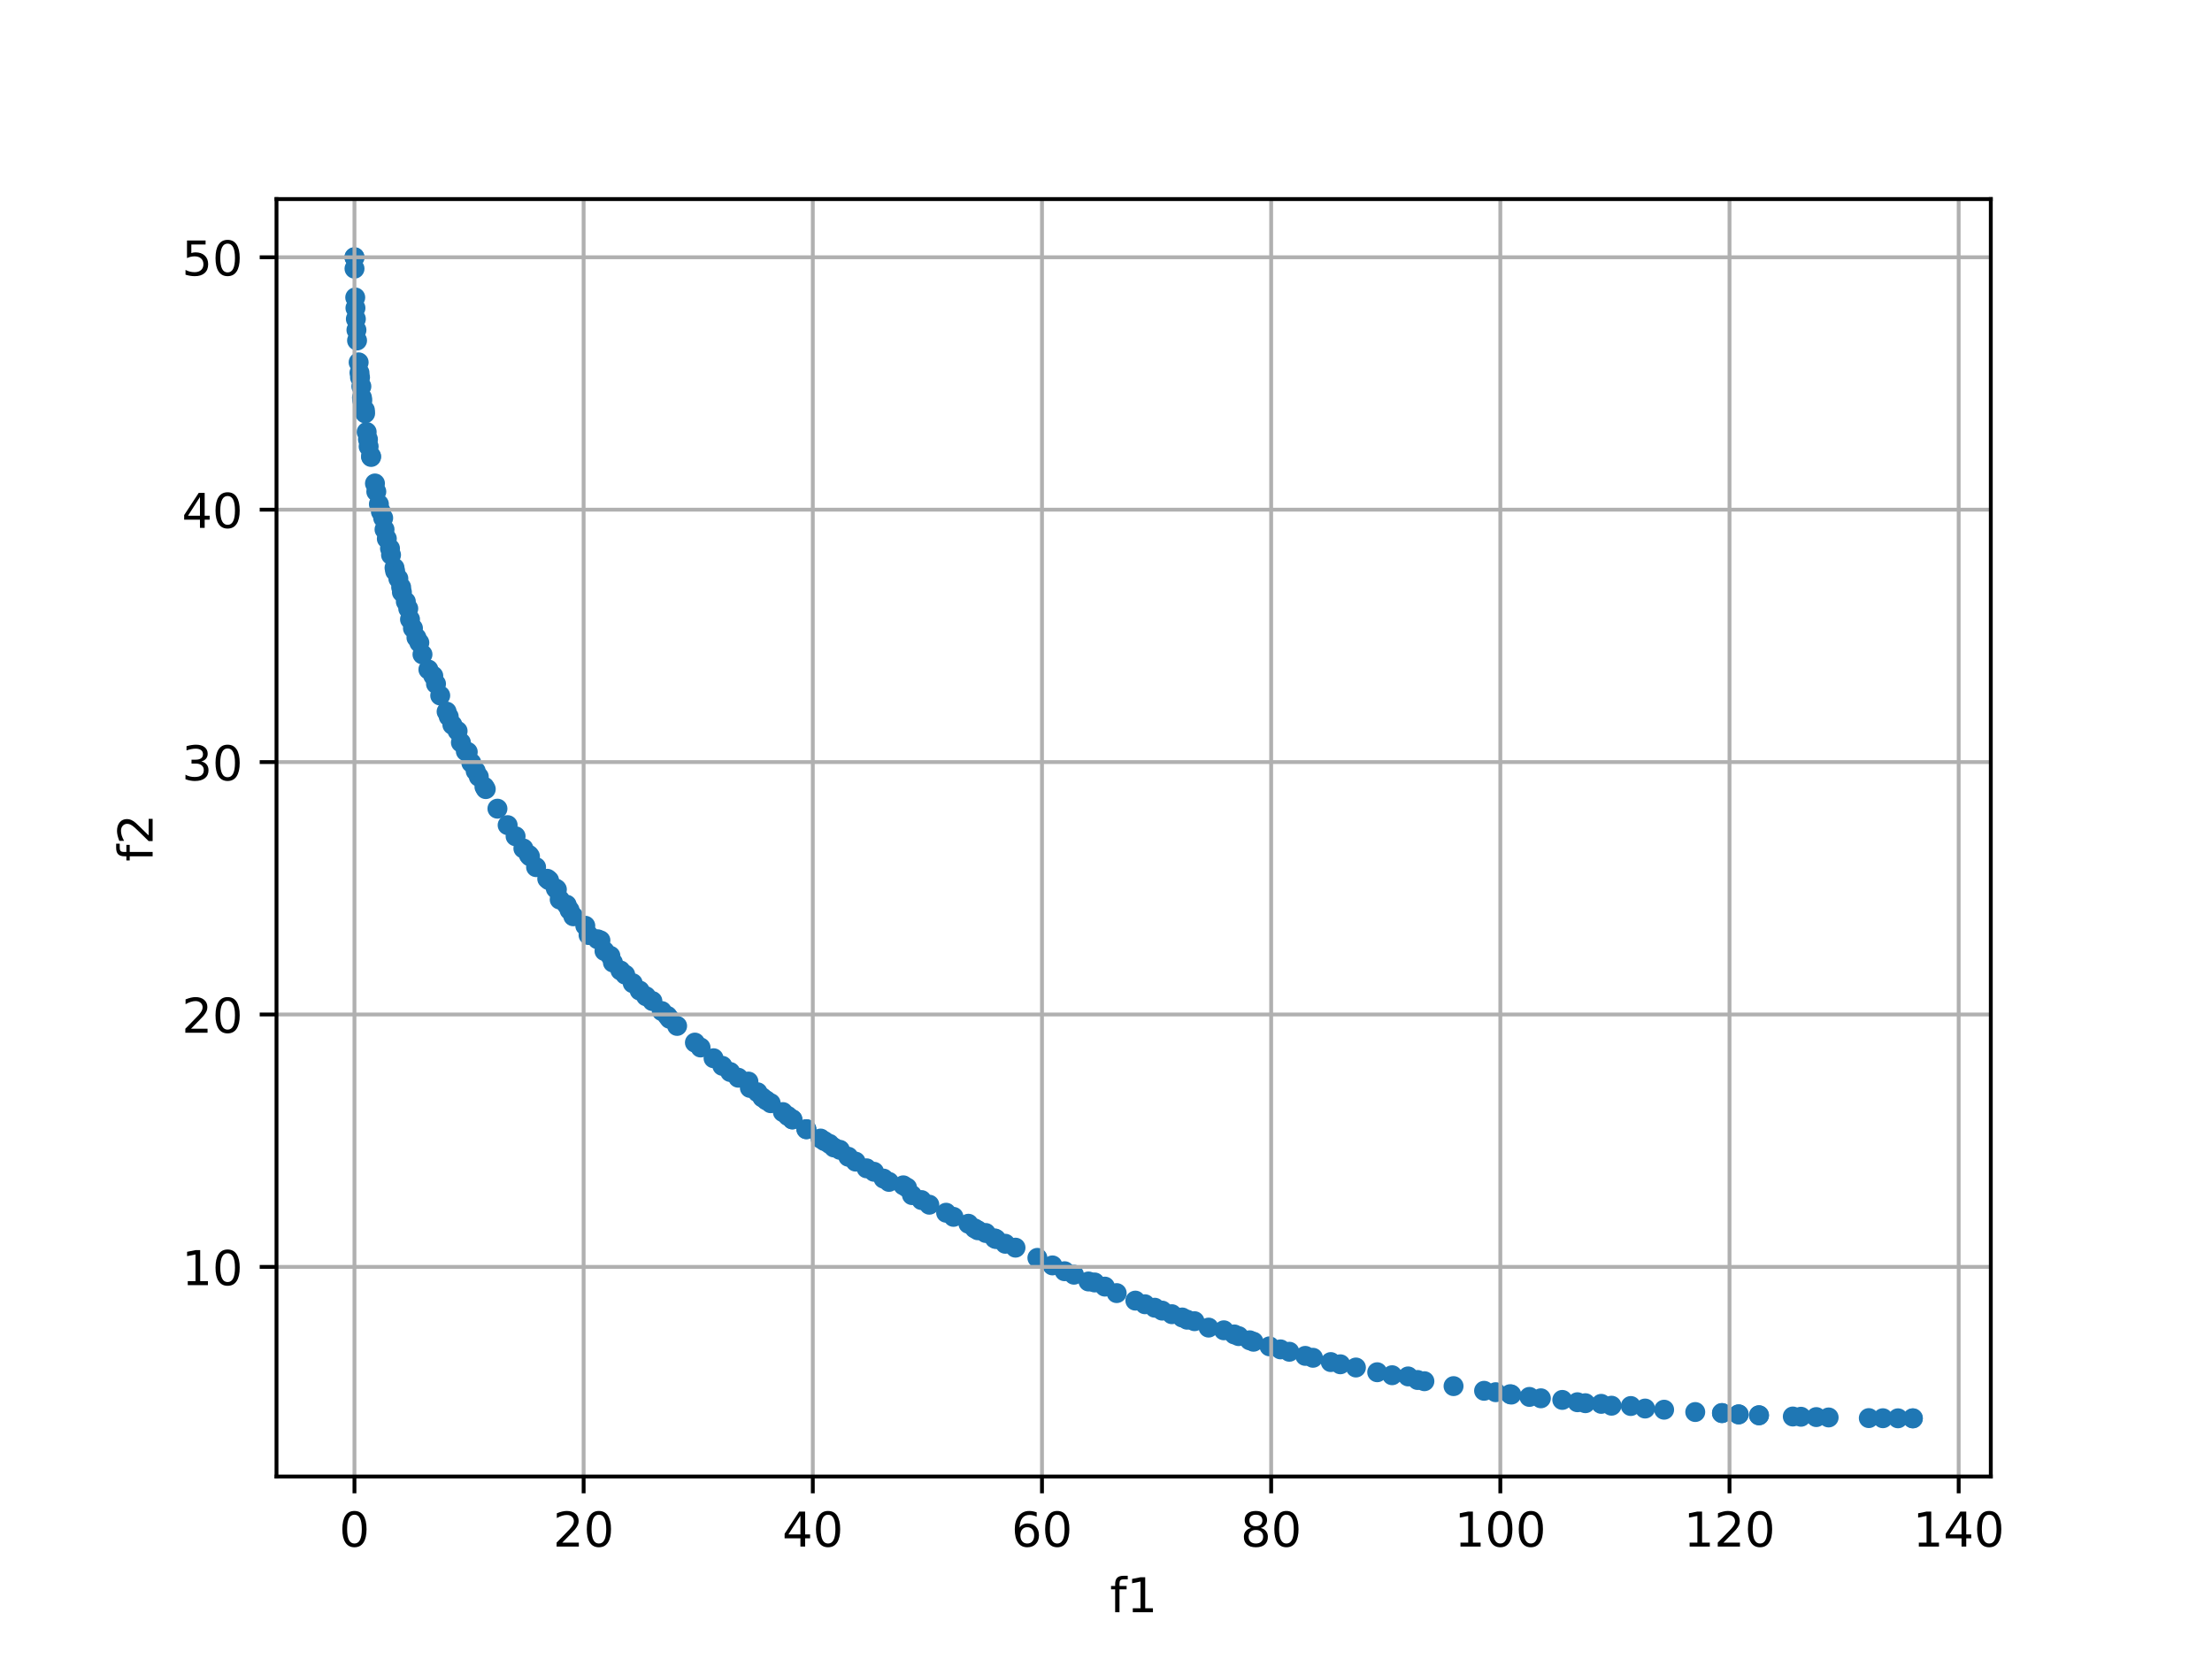 <?xml version="1.0" encoding="utf-8" standalone="no"?>
<!DOCTYPE svg PUBLIC "-//W3C//DTD SVG 1.1//EN"
  "http://www.w3.org/Graphics/SVG/1.1/DTD/svg11.dtd">
<!-- Created with matplotlib (https://matplotlib.org/) -->
<svg height="345.6pt" version="1.1" viewBox="0 0 460.8 345.6" width="460.8pt" xmlns="http://www.w3.org/2000/svg" xmlns:xlink="http://www.w3.org/1999/xlink">
 <defs>
  <style type="text/css">
*{stroke-linecap:butt;stroke-linejoin:round;}
  </style>
 </defs>
 <g id="figure_1">
  <g id="patch_1">
   <path d="M 0 345.6 
L 460.8 345.6 
L 460.8 0 
L 0 0 
z
" style="fill:#ffffff;"/>
  </g>
  <g id="axes_1">
   <g id="patch_2">
    <path d="M 57.6 307.584 
L 414.72 307.584 
L 414.72 41.472 
L 57.6 41.472 
z
" style="fill:#ffffff;"/>
   </g>
   <g id="PathCollection_1">
    <defs>
     <path d="M 0 1.581 
C 0.419 1.581 0.822 1.415 1.118 1.118 
C 1.415 0.822 1.581 0.419 1.581 0 
C 1.581 -0.419 1.415 -0.822 1.118 -1.118 
C 0.822 -1.415 0.419 -1.581 0 -1.581 
C -0.419 -1.581 -0.822 -1.415 -1.118 -1.118 
C -1.415 -0.822 -1.581 -0.419 -1.581 0 
C -1.581 0.419 -1.415 0.822 -1.118 1.118 
C -0.822 1.415 -0.419 1.581 0 1.581 
z
" id="m794261bf3f" style="stroke:#1f77b4;"/>
    </defs>
    <g clip-path="url(#pdba0d396ef)">
     <use style="fill:#1f77b4;stroke:#1f77b4;" x="73.84" xlink:href="#m794261bf3f" y="53.59"/>
     <use style="fill:#1f77b4;stroke:#1f77b4;" x="398.48" xlink:href="#m794261bf3f" y="295.466"/>
     <use style="fill:#1f77b4;stroke:#1f77b4;" x="398.48" xlink:href="#m794261bf3f" y="295.466"/>
     <use style="fill:#1f77b4;stroke:#1f77b4;" x="73.84" xlink:href="#m794261bf3f" y="53.59"/>
     <use style="fill:#1f77b4;stroke:#1f77b4;" x="103.626" xlink:href="#m794261bf3f" y="168.462"/>
     <use style="fill:#1f77b4;stroke:#1f77b4;" x="389.307" xlink:href="#m794261bf3f" y="295.416"/>
     <use style="fill:#1f77b4;stroke:#1f77b4;" x="380.938" xlink:href="#m794261bf3f" y="295.281"/>
     <use style="fill:#1f77b4;stroke:#1f77b4;" x="78.111" xlink:href="#m794261bf3f" y="100.715"/>
     <use style="fill:#1f77b4;stroke:#1f77b4;" x="309.162" xlink:href="#m794261bf3f" y="289.728"/>
     <use style="fill:#1f77b4;stroke:#1f77b4;" x="88.012" xlink:href="#m794261bf3f" y="136.328"/>
     <use style="fill:#1f77b4;stroke:#1f77b4;" x="302.801" xlink:href="#m794261bf3f" y="288.755"/>
     <use style="fill:#1f77b4;stroke:#1f77b4;" x="101.193" xlink:href="#m794261bf3f" y="164.384"/>
     <use style="fill:#1f77b4;stroke:#1f77b4;" x="373.473" xlink:href="#m794261bf3f" y="295.085"/>
     <use style="fill:#1f77b4;stroke:#1f77b4;" x="325.453" xlink:href="#m794261bf3f" y="291.628"/>
     <use style="fill:#1f77b4;stroke:#1f77b4;" x="193.595" xlink:href="#m794261bf3f" y="250.963"/>
     <use style="fill:#1f77b4;stroke:#1f77b4;" x="105.752" xlink:href="#m794261bf3f" y="171.893"/>
     <use style="fill:#1f77b4;stroke:#1f77b4;" x="77.31" xlink:href="#m794261bf3f" y="95.193"/>
     <use style="fill:#1f77b4;stroke:#1f77b4;" x="121.927" xlink:href="#m794261bf3f" y="192.852"/>
     <use style="fill:#1f77b4;stroke:#1f77b4;" x="342.704" xlink:href="#m794261bf3f" y="293.425"/>
     <use style="fill:#1f77b4;stroke:#1f77b4;" x="223.727" xlink:href="#m794261bf3f" y="265.542"/>
     <use style="fill:#1f77b4;stroke:#1f77b4;" x="339.724" xlink:href="#m794261bf3f" y="292.899"/>
     <use style="fill:#1f77b4;stroke:#1f77b4;" x="264.461" xlink:href="#m794261bf3f" y="280.469"/>
     <use style="fill:#1f77b4;stroke:#1f77b4;" x="320.992" xlink:href="#m794261bf3f" y="291.292"/>
     <use style="fill:#1f77b4;stroke:#1f77b4;" x="201.735" xlink:href="#m794261bf3f" y="254.931"/>
     <use style="fill:#1f77b4;stroke:#1f77b4;" x="290.004" xlink:href="#m794261bf3f" y="286.485"/>
     <use style="fill:#1f77b4;stroke:#1f77b4;" x="230.167" xlink:href="#m794261bf3f" y="268.024"/>
     <use style="fill:#1f77b4;stroke:#1f77b4;" x="131.807" xlink:href="#m794261bf3f" y="204.816"/>
     <use style="fill:#1f77b4;stroke:#1f77b4;" x="353.151" xlink:href="#m794261bf3f" y="294.152"/>
     <use style="fill:#1f77b4;stroke:#1f77b4;" x="135.906" xlink:href="#m794261bf3f" y="208.543"/>
     <use style="fill:#1f77b4;stroke:#1f77b4;" x="96.014" xlink:href="#m794261bf3f" y="154.677"/>
     <use style="fill:#1f77b4;stroke:#1f77b4;" x="150.481" xlink:href="#m794261bf3f" y="222.036"/>
     <use style="fill:#1f77b4;stroke:#1f77b4;" x="366.431" xlink:href="#m794261bf3f" y="294.83"/>
     <use style="fill:#1f77b4;stroke:#1f77b4;" x="137.861" xlink:href="#m794261bf3f" y="210.626"/>
     <use style="fill:#1f77b4;stroke:#1f77b4;" x="254.945" xlink:href="#m794261bf3f" y="277.124"/>
     <use style="fill:#1f77b4;stroke:#1f77b4;" x="318.604" xlink:href="#m794261bf3f" y="291.001"/>
     <use style="fill:#1f77b4;stroke:#1f77b4;" x="178.245" xlink:href="#m794261bf3f" y="241.989"/>
     <use style="fill:#1f77b4;stroke:#1f77b4;" x="273.514" xlink:href="#m794261bf3f" y="282.851"/>
     <use style="fill:#1f77b4;stroke:#1f77b4;" x="89.242" xlink:href="#m794261bf3f" y="139.473"/>
     <use style="fill:#1f77b4;stroke:#1f77b4;" x="98.188" xlink:href="#m794261bf3f" y="158.914"/>
     <use style="fill:#1f77b4;stroke:#1f77b4;" x="90.827" xlink:href="#m794261bf3f" y="142.462"/>
     <use style="fill:#1f77b4;stroke:#1f77b4;" x="232.626" xlink:href="#m794261bf3f" y="269.378"/>
     <use style="fill:#1f77b4;stroke:#1f77b4;" x="335.711" xlink:href="#m794261bf3f" y="292.834"/>
     <use style="fill:#1f77b4;stroke:#1f77b4;" x="160.553" xlink:href="#m794261bf3f" y="229.817"/>
     <use style="fill:#1f77b4;stroke:#1f77b4;" x="95.327" xlink:href="#m794261bf3f" y="152.281"/>
     <use style="fill:#1f77b4;stroke:#1f77b4;" x="111.675" xlink:href="#m794261bf3f" y="180.641"/>
     <use style="fill:#1f77b4;stroke:#1f77b4;" x="152.116" xlink:href="#m794261bf3f" y="223.319"/>
     <use style="fill:#1f77b4;stroke:#1f77b4;" x="78.39" xlink:href="#m794261bf3f" y="102.415"/>
     <use style="fill:#1f77b4;stroke:#1f77b4;" x="271.91" xlink:href="#m794261bf3f" y="282.455"/>
     <use style="fill:#1f77b4;stroke:#1f77b4;" x="216.108" xlink:href="#m794261bf3f" y="262.037"/>
     <use style="fill:#1f77b4;stroke:#1f77b4;" x="176.712" xlink:href="#m794261bf3f" y="240.97"/>
     <use style="fill:#1f77b4;stroke:#1f77b4;" x="197.094" xlink:href="#m794261bf3f" y="252.635"/>
     <use style="fill:#1f77b4;stroke:#1f77b4;" x="78.931" xlink:href="#m794261bf3f" y="105.022"/>
     <use style="fill:#1f77b4;stroke:#1f77b4;" x="76.063" xlink:href="#m794261bf3f" y="86.099"/>
     <use style="fill:#1f77b4;stroke:#1f77b4;" x="189.981" xlink:href="#m794261bf3f" y="248.961"/>
     <use style="fill:#1f77b4;stroke:#1f77b4;" x="85.414" xlink:href="#m794261bf3f" y="129.017"/>
     <use style="fill:#1f77b4;stroke:#1f77b4;" x="153.792" xlink:href="#m794261bf3f" y="224.507"/>
     <use style="fill:#1f77b4;stroke:#1f77b4;" x="86.025" xlink:href="#m794261bf3f" y="130.874"/>
     <use style="fill:#1f77b4;stroke:#1f77b4;" x="209.421" xlink:href="#m794261bf3f" y="259.099"/>
     <use style="fill:#1f77b4;stroke:#1f77b4;" x="133.256" xlink:href="#m794261bf3f" y="206.357"/>
     <use style="fill:#1f77b4;stroke:#1f77b4;" x="91.707" xlink:href="#m794261bf3f" y="144.892"/>
     <use style="fill:#1f77b4;stroke:#1f77b4;" x="346.665" xlink:href="#m794261bf3f" y="293.667"/>
     <use style="fill:#1f77b4;stroke:#1f77b4;" x="125.927" xlink:href="#m794261bf3f" y="198.114"/>
     <use style="fill:#1f77b4;stroke:#1f77b4;" x="141.056" xlink:href="#m794261bf3f" y="213.72"/>
     <use style="fill:#1f77b4;stroke:#1f77b4;" x="277.221" xlink:href="#m794261bf3f" y="283.746"/>
     <use style="fill:#1f77b4;stroke:#1f77b4;" x="219.244" xlink:href="#m794261bf3f" y="263.609"/>
     <use style="fill:#1f77b4;stroke:#1f77b4;" x="122.606" xlink:href="#m794261bf3f" y="194.783"/>
     <use style="fill:#1f77b4;stroke:#1f77b4;" x="116.596" xlink:href="#m794261bf3f" y="187.389"/>
     <use style="fill:#1f77b4;stroke:#1f77b4;" x="191.966" xlink:href="#m794261bf3f" y="249.998"/>
     <use style="fill:#1f77b4;stroke:#1f77b4;" x="74.254" xlink:href="#m794261bf3f" y="68.741"/>
     <use style="fill:#1f77b4;stroke:#1f77b4;" x="99.743" xlink:href="#m794261bf3f" y="161.8"/>
     <use style="fill:#1f77b4;stroke:#1f77b4;" x="148.646" xlink:href="#m794261bf3f" y="220.451"/>
     <use style="fill:#1f77b4;stroke:#1f77b4;" x="76.386" xlink:href="#m794261bf3f" y="89.996"/>
     <use style="fill:#1f77b4;stroke:#1f77b4;" x="333.563" xlink:href="#m794261bf3f" y="292.448"/>
     <use style="fill:#1f77b4;stroke:#1f77b4;" x="286.9" xlink:href="#m794261bf3f" y="285.862"/>
     <use style="fill:#1f77b4;stroke:#1f77b4;" x="75.278" xlink:href="#m794261bf3f" y="80.494"/>
     <use style="fill:#1f77b4;stroke:#1f77b4;" x="238.518" xlink:href="#m794261bf3f" y="271.7"/>
     <use style="fill:#1f77b4;stroke:#1f77b4;" x="185.188" xlink:href="#m794261bf3f" y="246.208"/>
     <use style="fill:#1f77b4;stroke:#1f77b4;" x="378.365" xlink:href="#m794261bf3f" y="295.205"/>
     <use style="fill:#1f77b4;stroke:#1f77b4;" x="87.354" xlink:href="#m794261bf3f" y="133.878"/>
     <use style="fill:#1f77b4;stroke:#1f77b4;" x="198.633" xlink:href="#m794261bf3f" y="253.495"/>
     <use style="fill:#1f77b4;stroke:#1f77b4;" x="184.063" xlink:href="#m794261bf3f" y="245.524"/>
     <use style="fill:#1f77b4;stroke:#1f77b4;" x="358.718" xlink:href="#m794261bf3f" y="294.368"/>
     <use style="fill:#1f77b4;stroke:#1f77b4;" x="74.133" xlink:href="#m794261bf3f" y="66.445"/>
     <use style="fill:#1f77b4;stroke:#1f77b4;" x="94.239" xlink:href="#m794261bf3f" y="150.996"/>
     <use style="fill:#1f77b4;stroke:#1f77b4;" x="261.125" xlink:href="#m794261bf3f" y="279.51"/>
     <use style="fill:#1f77b4;stroke:#1f77b4;" x="182.075" xlink:href="#m794261bf3f" y="244.104"/>
     <use style="fill:#1f77b4;stroke:#1f77b4;" x="84.544" xlink:href="#m794261bf3f" y="125.33"/>
     <use style="fill:#1f77b4;stroke:#1f77b4;" x="205.355" xlink:href="#m794261bf3f" y="256.856"/>
     <use style="fill:#1f77b4;stroke:#1f77b4;" x="79.822" xlink:href="#m794261bf3f" y="107.906"/>
     <use style="fill:#1f77b4;stroke:#1f77b4;" x="144.762" xlink:href="#m794261bf3f" y="217.19"/>
     <use style="fill:#1f77b4;stroke:#1f77b4;" x="226.755" xlink:href="#m794261bf3f" y="266.956"/>
     <use style="fill:#1f77b4;stroke:#1f77b4;" x="134.584" xlink:href="#m794261bf3f" y="207.541"/>
     <use style="fill:#1f77b4;stroke:#1f77b4;" x="174.967" xlink:href="#m794261bf3f" y="239.53"/>
     <use style="fill:#1f77b4;stroke:#1f77b4;" x="163.09" xlink:href="#m794261bf3f" y="231.667"/>
     <use style="fill:#1f77b4;stroke:#1f77b4;" x="74.002" xlink:href="#m794261bf3f" y="61.967"/>
     <use style="fill:#1f77b4;stroke:#1f77b4;" x="268.597" xlink:href="#m794261bf3f" y="281.596"/>
     <use style="fill:#1f77b4;stroke:#1f77b4;" x="99.097" xlink:href="#m794261bf3f" y="160.619"/>
     <use style="fill:#1f77b4;stroke:#1f77b4;" x="82.187" xlink:href="#m794261bf3f" y="118.291"/>
     <use style="fill:#1f77b4;stroke:#1f77b4;" x="81.245" xlink:href="#m794261bf3f" y="114.254"/>
     <use style="fill:#1f77b4;stroke:#1f77b4;" x="86.756" xlink:href="#m794261bf3f" y="132.824"/>
     <use style="fill:#1f77b4;stroke:#1f77b4;" x="188.169" xlink:href="#m794261bf3f" y="246.925"/>
     <use style="fill:#1f77b4;stroke:#1f77b4;" x="76.793" xlink:href="#m794261bf3f" y="93.009"/>
     <use style="fill:#1f77b4;stroke:#1f77b4;" x="279.219" xlink:href="#m794261bf3f" y="284.207"/>
     <use style="fill:#1f77b4;stroke:#1f77b4;" x="155.911" xlink:href="#m794261bf3f" y="225.309"/>
     <use style="fill:#1f77b4;stroke:#1f77b4;" x="157.812" xlink:href="#m794261bf3f" y="227.54"/>
     <use style="fill:#1f77b4;stroke:#1f77b4;" x="119.429" xlink:href="#m794261bf3f" y="190.881"/>
     <use style="fill:#1f77b4;stroke:#1f77b4;" x="109.03" xlink:href="#m794261bf3f" y="176.751"/>
     <use style="fill:#1f77b4;stroke:#1f77b4;" x="221.771" xlink:href="#m794261bf3f" y="264.82"/>
     <use style="fill:#1f77b4;stroke:#1f77b4;" x="129.252" xlink:href="#m794261bf3f" y="202.166"/>
     <use style="fill:#1f77b4;stroke:#1f77b4;" x="118.05" xlink:href="#m794261bf3f" y="188.474"/>
     <use style="fill:#1f77b4;stroke:#1f77b4;" x="80.584" xlink:href="#m794261bf3f" y="112.222"/>
     <use style="fill:#1f77b4;stroke:#1f77b4;" x="83.726" xlink:href="#m794261bf3f" y="123.37"/>
     <use style="fill:#1f77b4;stroke:#1f77b4;" x="110.403" xlink:href="#m794261bf3f" y="178.395"/>
     <use style="fill:#1f77b4;stroke:#1f77b4;" x="296.727" xlink:href="#m794261bf3f" y="287.732"/>
     <use style="fill:#1f77b4;stroke:#1f77b4;" x="100.919" xlink:href="#m794261bf3f" y="163.905"/>
     <use style="fill:#1f77b4;stroke:#1f77b4;" x="93.477" xlink:href="#m794261bf3f" y="149.276"/>
     <use style="fill:#1f77b4;stroke:#1f77b4;" x="139.502" xlink:href="#m794261bf3f" y="212.239"/>
     <use style="fill:#1f77b4;stroke:#1f77b4;" x="130.245" xlink:href="#m794261bf3f" y="203.04"/>
     <use style="fill:#1f77b4;stroke:#1f77b4;" x="127.681" xlink:href="#m794261bf3f" y="200.514"/>
     <use style="fill:#1f77b4;stroke:#1f77b4;" x="395.383" xlink:href="#m794261bf3f" y="295.46"/>
     <use style="fill:#1f77b4;stroke:#1f77b4;" x="180.519" xlink:href="#m794261bf3f" y="243.383"/>
     <use style="fill:#1f77b4;stroke:#1f77b4;" x="314.831" xlink:href="#m794261bf3f" y="290.516"/>
     <use style="fill:#1f77b4;stroke:#1f77b4;" x="79.349" xlink:href="#m794261bf3f" y="106.58"/>
     <use style="fill:#1f77b4;stroke:#1f77b4;" x="295.314" xlink:href="#m794261bf3f" y="287.48"/>
     <use style="fill:#1f77b4;stroke:#1f77b4;" x="246.273" xlink:href="#m794261bf3f" y="274.457"/>
     <use style="fill:#1f77b4;stroke:#1f77b4;" x="260.332" xlink:href="#m794261bf3f" y="279.209"/>
     <use style="fill:#1f77b4;stroke:#1f77b4;" x="266.755" xlink:href="#m794261bf3f" y="281.1"/>
     <use style="fill:#1f77b4;stroke:#1f77b4;" x="236.517" xlink:href="#m794261bf3f" y="270.943"/>
     <use style="fill:#1f77b4;stroke:#1f77b4;" x="362.193" xlink:href="#m794261bf3f" y="294.642"/>
     <use style="fill:#1f77b4;stroke:#1f77b4;" x="366.431" xlink:href="#m794261bf3f" y="294.83"/>
     <use style="fill:#1f77b4;stroke:#1f77b4;" x="188.949" xlink:href="#m794261bf3f" y="247.398"/>
     <use style="fill:#1f77b4;stroke:#1f77b4;" x="74.89" xlink:href="#m794261bf3f" y="77.648"/>
     <use style="fill:#1f77b4;stroke:#1f77b4;" x="114.381" xlink:href="#m794261bf3f" y="183.379"/>
     <use style="fill:#1f77b4;stroke:#1f77b4;" x="93.037" xlink:href="#m794261bf3f" y="148.241"/>
     <use style="fill:#1f77b4;stroke:#1f77b4;" x="125.079" xlink:href="#m794261bf3f" y="195.897"/>
     <use style="fill:#1f77b4;stroke:#1f77b4;" x="97.439" xlink:href="#m794261bf3f" y="156.65"/>
     <use style="fill:#1f77b4;stroke:#1f77b4;" x="293.335" xlink:href="#m794261bf3f" y="286.734"/>
     <use style="fill:#1f77b4;stroke:#1f77b4;" x="74.713" xlink:href="#m794261bf3f" y="75.485"/>
     <use style="fill:#1f77b4;stroke:#1f77b4;" x="248.838" xlink:href="#m794261bf3f" y="275.229"/>
     <use style="fill:#1f77b4;stroke:#1f77b4;" x="107.408" xlink:href="#m794261bf3f" y="174.213"/>
     <use style="fill:#1f77b4;stroke:#1f77b4;" x="282.463" xlink:href="#m794261bf3f" y="284.877"/>
     <use style="fill:#1f77b4;stroke:#1f77b4;" x="211.548" xlink:href="#m794261bf3f" y="259.911"/>
     <use style="fill:#1f77b4;stroke:#1f77b4;" x="257.124" xlink:href="#m794261bf3f" y="277.987"/>
     <use style="fill:#1f77b4;stroke:#1f77b4;" x="75.001" xlink:href="#m794261bf3f" y="78.628"/>
     <use style="fill:#1f77b4;stroke:#1f77b4;" x="115.779" xlink:href="#m794261bf3f" y="185.093"/>
     <use style="fill:#1f77b4;stroke:#1f77b4;" x="76.012" xlink:href="#m794261bf3f" y="85.427"/>
     <use style="fill:#1f77b4;stroke:#1f77b4;" x="75.406" xlink:href="#m794261bf3f" y="82.835"/>
     <use style="fill:#1f77b4;stroke:#1f77b4;" x="228.037" xlink:href="#m794261bf3f" y="267.16"/>
     <use style="fill:#1f77b4;stroke:#1f77b4;" x="75.473" xlink:href="#m794261bf3f" y="83.428"/>
     <use style="fill:#1f77b4;stroke:#1f77b4;" x="97.04" xlink:href="#m794261bf3f" y="156.5"/>
     <use style="fill:#1f77b4;stroke:#1f77b4;" x="158.81" xlink:href="#m794261bf3f" y="228.618"/>
     <use style="fill:#1f77b4;stroke:#1f77b4;" x="170.936" xlink:href="#m794261bf3f" y="237.18"/>
     <use style="fill:#1f77b4;stroke:#1f77b4;" x="90.263" xlink:href="#m794261bf3f" y="140.792"/>
     <use style="fill:#1f77b4;stroke:#1f77b4;" x="242.096" xlink:href="#m794261bf3f" y="273.024"/>
     <use style="fill:#1f77b4;stroke:#1f77b4;" x="167.985" xlink:href="#m794261bf3f" y="235.234"/>
     <use style="fill:#1f77b4;stroke:#1f77b4;" x="328.608" xlink:href="#m794261bf3f" y="292.112"/>
     <use style="fill:#1f77b4;stroke:#1f77b4;" x="258.031" xlink:href="#m794261bf3f" y="278.338"/>
     <use style="fill:#1f77b4;stroke:#1f77b4;" x="127.155" xlink:href="#m794261bf3f" y="199.119"/>
     <use style="fill:#1f77b4;stroke:#1f77b4;" x="114.001" xlink:href="#m794261bf3f" y="183.063"/>
     <use style="fill:#1f77b4;stroke:#1f77b4;" x="80.105" xlink:href="#m794261bf3f" y="110.3"/>
     <use style="fill:#1f77b4;stroke:#1f77b4;" x="167.985" xlink:href="#m794261bf3f" y="235.234"/>
     <use style="fill:#1f77b4;stroke:#1f77b4;" x="314.605" xlink:href="#m794261bf3f" y="290.433"/>
     <use style="fill:#1f77b4;stroke:#1f77b4;" x="116.007" xlink:href="#m794261bf3f" y="185.284"/>
     <use style="fill:#1f77b4;stroke:#1f77b4;" x="165.068" xlink:href="#m794261bf3f" y="233.192"/>
     <use style="fill:#1f77b4;stroke:#1f77b4;" x="145.939" xlink:href="#m794261bf3f" y="218.211"/>
     <use style="fill:#1f77b4;stroke:#1f77b4;" x="251.775" xlink:href="#m794261bf3f" y="276.564"/>
     <use style="fill:#1f77b4;stroke:#1f77b4;" x="76.652" xlink:href="#m794261bf3f" y="91.521"/>
     <use style="fill:#1f77b4;stroke:#1f77b4;" x="118.652" xlink:href="#m794261bf3f" y="189.594"/>
     <use style="fill:#1f77b4;stroke:#1f77b4;" x="207.208" xlink:href="#m794261bf3f" y="257.977"/>
     <use style="fill:#1f77b4;stroke:#1f77b4;" x="82.984" xlink:href="#m794261bf3f" y="120.534"/>
     <use style="fill:#1f77b4;stroke:#1f77b4;" x="173.728" xlink:href="#m794261bf3f" y="239.041"/>
     <use style="fill:#1f77b4;stroke:#1f77b4;" x="81.46" xlink:href="#m794261bf3f" y="115.601"/>
     <use style="fill:#1f77b4;stroke:#1f77b4;" x="244.12" xlink:href="#m794261bf3f" y="273.771"/>
     <use style="fill:#1f77b4;stroke:#1f77b4;" x="82.32" xlink:href="#m794261bf3f" y="118.996"/>
     <use style="fill:#1f77b4;stroke:#1f77b4;" x="139.04" xlink:href="#m794261bf3f" y="211.632"/>
     <use style="fill:#1f77b4;stroke:#1f77b4;" x="172.8" xlink:href="#m794261bf3f" y="238.293"/>
     <use style="fill:#1f77b4;stroke:#1f77b4;" x="203.042" xlink:href="#m794261bf3f" y="255.902"/>
     <use style="fill:#1f77b4;stroke:#1f77b4;" x="358.718" xlink:href="#m794261bf3f" y="294.368"/>
     <use style="fill:#1f77b4;stroke:#1f77b4;" x="311.573" xlink:href="#m794261bf3f" y="290.018"/>
     <use style="fill:#1f77b4;stroke:#1f77b4;" x="362.193" xlink:href="#m794261bf3f" y="294.642"/>
     <use style="fill:#1f77b4;stroke:#1f77b4;" x="207.497" xlink:href="#m794261bf3f" y="258.122"/>
     <use style="fill:#1f77b4;stroke:#1f77b4;" x="165.068" xlink:href="#m794261bf3f" y="233.192"/>
     <use style="fill:#1f77b4;stroke:#1f77b4;" x="375.172" xlink:href="#m794261bf3f" y="295.136"/>
     <use style="fill:#1f77b4;stroke:#1f77b4;" x="240.556" xlink:href="#m794261bf3f" y="272.422"/>
     <use style="fill:#1f77b4;stroke:#1f77b4;" x="247.292" xlink:href="#m794261bf3f" y="274.915"/>
     <use style="fill:#1f77b4;stroke:#1f77b4;" x="203.704" xlink:href="#m794261bf3f" y="256.288"/>
     <use style="fill:#1f77b4;stroke:#1f77b4;" x="73.851" xlink:href="#m794261bf3f" y="55.967"/>
     <use style="fill:#1f77b4;stroke:#1f77b4;" x="330.262" xlink:href="#m794261bf3f" y="292.312"/>
     <use style="fill:#1f77b4;stroke:#1f77b4;" x="164.107" xlink:href="#m794261bf3f" y="232.475"/>
     <use style="fill:#1f77b4;stroke:#1f77b4;" x="85.047" xlink:href="#m794261bf3f" y="126.782"/>
     <use style="fill:#1f77b4;stroke:#1f77b4;" x="74.382" xlink:href="#m794261bf3f" y="70.931"/>
     <use style="fill:#1f77b4;stroke:#1f77b4;" x="77.299" xlink:href="#m794261bf3f" y="95.031"/>
     <use style="fill:#1f77b4;stroke:#1f77b4;" x="110.147" xlink:href="#m794261bf3f" y="178.068"/>
     <use style="fill:#1f77b4;stroke:#1f77b4;" x="83.57" xlink:href="#m794261bf3f" y="122.331"/>
     <use style="fill:#1f77b4;stroke:#1f77b4;" x="74.046" xlink:href="#m794261bf3f" y="64.165"/>
     <use style="fill:#1f77b4;stroke:#1f77b4;" x="156.213" xlink:href="#m794261bf3f" y="226.63"/>
     <use style="fill:#1f77b4;stroke:#1f77b4;" x="124.483" xlink:href="#m794261bf3f" y="195.661"/>
     <use style="fill:#1f77b4;stroke:#1f77b4;" x="171.728" xlink:href="#m794261bf3f" y="237.698"/>
     <use style="fill:#1f77b4;stroke:#1f77b4;" x="159.622" xlink:href="#m794261bf3f" y="229.215"/>
     <use style="fill:#1f77b4;stroke:#1f77b4;" x="392.24" xlink:href="#m794261bf3f" y="295.443"/>
    </g>
   </g>
   <g id="matplotlib.axis_1">
    <g id="xtick_1">
     <g id="line2d_1">
      <path clip-path="url(#pdba0d396ef)" d="M 73.84 307.584 
L 73.84 41.472 
" style="fill:none;stroke:#b0b0b0;stroke-linecap:square;stroke-width:0.8;"/>
     </g>
     <g id="line2d_2">
      <defs>
       <path d="M 0 0 
L 0 3.5 
" id="mf5ec828af2" style="stroke:#000000;stroke-width:0.8;"/>
      </defs>
      <g>
       <use style="stroke:#000000;stroke-width:0.8;" x="73.84" xlink:href="#mf5ec828af2" y="307.584"/>
      </g>
     </g>
     <g id="text_1">
      <!-- 0 -->
      <defs>
       <path d="M 31.781 66.406 
Q 24.172 66.406 20.328 58.906 
Q 16.5 51.422 16.5 36.375 
Q 16.5 21.391 20.328 13.891 
Q 24.172 6.391 31.781 6.391 
Q 39.453 6.391 43.281 13.891 
Q 47.125 21.391 47.125 36.375 
Q 47.125 51.422 43.281 58.906 
Q 39.453 66.406 31.781 66.406 
z
M 31.781 74.219 
Q 44.047 74.219 50.516 64.516 
Q 56.984 54.828 56.984 36.375 
Q 56.984 17.969 50.516 8.266 
Q 44.047 -1.422 31.781 -1.422 
Q 19.531 -1.422 13.062 8.266 
Q 6.594 17.969 6.594 36.375 
Q 6.594 54.828 13.062 64.516 
Q 19.531 74.219 31.781 74.219 
z
" id="DejaVuSans-48"/>
      </defs>
      <g transform="translate(70.659 322.182)scale(0.1 -0.1)">
       <use xlink:href="#DejaVuSans-48"/>
      </g>
     </g>
    </g>
    <g id="xtick_2">
     <g id="line2d_3">
      <path clip-path="url(#pdba0d396ef)" d="M 121.581 307.584 
L 121.581 41.472 
" style="fill:none;stroke:#b0b0b0;stroke-linecap:square;stroke-width:0.8;"/>
     </g>
     <g id="line2d_4">
      <g>
       <use style="stroke:#000000;stroke-width:0.8;" x="121.581" xlink:href="#mf5ec828af2" y="307.584"/>
      </g>
     </g>
     <g id="text_2">
      <!-- 20 -->
      <defs>
       <path d="M 19.188 8.297 
L 53.609 8.297 
L 53.609 0 
L 7.328 0 
L 7.328 8.297 
Q 12.938 14.109 22.625 23.891 
Q 32.328 33.688 34.812 36.531 
Q 39.547 41.844 41.422 45.531 
Q 43.312 49.219 43.312 52.781 
Q 43.312 58.594 39.234 62.25 
Q 35.156 65.922 28.609 65.922 
Q 23.969 65.922 18.812 64.312 
Q 13.672 62.703 7.812 59.422 
L 7.812 69.391 
Q 13.766 71.781 18.938 73 
Q 24.125 74.219 28.422 74.219 
Q 39.75 74.219 46.484 68.547 
Q 53.219 62.891 53.219 53.422 
Q 53.219 48.922 51.531 44.891 
Q 49.859 40.875 45.406 35.406 
Q 44.188 33.984 37.641 27.219 
Q 31.109 20.453 19.188 8.297 
z
" id="DejaVuSans-50"/>
      </defs>
      <g transform="translate(115.219 322.182)scale(0.1 -0.1)">
       <use xlink:href="#DejaVuSans-50"/>
       <use x="63.623" xlink:href="#DejaVuSans-48"/>
      </g>
     </g>
    </g>
    <g id="xtick_3">
     <g id="line2d_5">
      <path clip-path="url(#pdba0d396ef)" d="M 169.322 307.584 
L 169.322 41.472 
" style="fill:none;stroke:#b0b0b0;stroke-linecap:square;stroke-width:0.8;"/>
     </g>
     <g id="line2d_6">
      <g>
       <use style="stroke:#000000;stroke-width:0.8;" x="169.322" xlink:href="#mf5ec828af2" y="307.584"/>
      </g>
     </g>
     <g id="text_3">
      <!-- 40 -->
      <defs>
       <path d="M 37.797 64.312 
L 12.891 25.391 
L 37.797 25.391 
z
M 35.203 72.906 
L 47.609 72.906 
L 47.609 25.391 
L 58.016 25.391 
L 58.016 17.188 
L 47.609 17.188 
L 47.609 0 
L 37.797 0 
L 37.797 17.188 
L 4.891 17.188 
L 4.891 26.703 
z
" id="DejaVuSans-52"/>
      </defs>
      <g transform="translate(162.96 322.182)scale(0.1 -0.1)">
       <use xlink:href="#DejaVuSans-52"/>
       <use x="63.623" xlink:href="#DejaVuSans-48"/>
      </g>
     </g>
    </g>
    <g id="xtick_4">
     <g id="line2d_7">
      <path clip-path="url(#pdba0d396ef)" d="M 217.064 307.584 
L 217.064 41.472 
" style="fill:none;stroke:#b0b0b0;stroke-linecap:square;stroke-width:0.8;"/>
     </g>
     <g id="line2d_8">
      <g>
       <use style="stroke:#000000;stroke-width:0.8;" x="217.064" xlink:href="#mf5ec828af2" y="307.584"/>
      </g>
     </g>
     <g id="text_4">
      <!-- 60 -->
      <defs>
       <path d="M 33.016 40.375 
Q 26.375 40.375 22.484 35.828 
Q 18.609 31.297 18.609 23.391 
Q 18.609 15.531 22.484 10.953 
Q 26.375 6.391 33.016 6.391 
Q 39.656 6.391 43.531 10.953 
Q 47.406 15.531 47.406 23.391 
Q 47.406 31.297 43.531 35.828 
Q 39.656 40.375 33.016 40.375 
z
M 52.594 71.297 
L 52.594 62.312 
Q 48.875 64.062 45.094 64.984 
Q 41.312 65.922 37.594 65.922 
Q 27.828 65.922 22.672 59.328 
Q 17.531 52.734 16.797 39.406 
Q 19.672 43.656 24.016 45.922 
Q 28.375 48.188 33.594 48.188 
Q 44.578 48.188 50.953 41.516 
Q 57.328 34.859 57.328 23.391 
Q 57.328 12.156 50.688 5.359 
Q 44.047 -1.422 33.016 -1.422 
Q 20.359 -1.422 13.672 8.266 
Q 6.984 17.969 6.984 36.375 
Q 6.984 53.656 15.188 63.938 
Q 23.391 74.219 37.203 74.219 
Q 40.922 74.219 44.703 73.484 
Q 48.484 72.75 52.594 71.297 
z
" id="DejaVuSans-54"/>
      </defs>
      <g transform="translate(210.701 322.182)scale(0.1 -0.1)">
       <use xlink:href="#DejaVuSans-54"/>
       <use x="63.623" xlink:href="#DejaVuSans-48"/>
      </g>
     </g>
    </g>
    <g id="xtick_5">
     <g id="line2d_9">
      <path clip-path="url(#pdba0d396ef)" d="M 264.805 307.584 
L 264.805 41.472 
" style="fill:none;stroke:#b0b0b0;stroke-linecap:square;stroke-width:0.8;"/>
     </g>
     <g id="line2d_10">
      <g>
       <use style="stroke:#000000;stroke-width:0.8;" x="264.805" xlink:href="#mf5ec828af2" y="307.584"/>
      </g>
     </g>
     <g id="text_5">
      <!-- 80 -->
      <defs>
       <path d="M 31.781 34.625 
Q 24.75 34.625 20.719 30.859 
Q 16.703 27.094 16.703 20.516 
Q 16.703 13.922 20.719 10.156 
Q 24.75 6.391 31.781 6.391 
Q 38.812 6.391 42.859 10.172 
Q 46.922 13.969 46.922 20.516 
Q 46.922 27.094 42.891 30.859 
Q 38.875 34.625 31.781 34.625 
z
M 21.922 38.812 
Q 15.578 40.375 12.031 44.719 
Q 8.5 49.078 8.5 55.328 
Q 8.5 64.062 14.719 69.141 
Q 20.953 74.219 31.781 74.219 
Q 42.672 74.219 48.875 69.141 
Q 55.078 64.062 55.078 55.328 
Q 55.078 49.078 51.531 44.719 
Q 48 40.375 41.703 38.812 
Q 48.828 37.156 52.797 32.312 
Q 56.781 27.484 56.781 20.516 
Q 56.781 9.906 50.312 4.234 
Q 43.844 -1.422 31.781 -1.422 
Q 19.734 -1.422 13.25 4.234 
Q 6.781 9.906 6.781 20.516 
Q 6.781 27.484 10.781 32.312 
Q 14.797 37.156 21.922 38.812 
z
M 18.312 54.391 
Q 18.312 48.734 21.844 45.562 
Q 25.391 42.391 31.781 42.391 
Q 38.141 42.391 41.719 45.562 
Q 45.312 48.734 45.312 54.391 
Q 45.312 60.062 41.719 63.234 
Q 38.141 66.406 31.781 66.406 
Q 25.391 66.406 21.844 63.234 
Q 18.312 60.062 18.312 54.391 
z
" id="DejaVuSans-56"/>
      </defs>
      <g transform="translate(258.442 322.182)scale(0.1 -0.1)">
       <use xlink:href="#DejaVuSans-56"/>
       <use x="63.623" xlink:href="#DejaVuSans-48"/>
      </g>
     </g>
    </g>
    <g id="xtick_6">
     <g id="line2d_11">
      <path clip-path="url(#pdba0d396ef)" d="M 312.546 307.584 
L 312.546 41.472 
" style="fill:none;stroke:#b0b0b0;stroke-linecap:square;stroke-width:0.8;"/>
     </g>
     <g id="line2d_12">
      <g>
       <use style="stroke:#000000;stroke-width:0.8;" x="312.546" xlink:href="#mf5ec828af2" y="307.584"/>
      </g>
     </g>
     <g id="text_6">
      <!-- 100 -->
      <defs>
       <path d="M 12.406 8.297 
L 28.516 8.297 
L 28.516 63.922 
L 10.984 60.406 
L 10.984 69.391 
L 28.422 72.906 
L 38.281 72.906 
L 38.281 8.297 
L 54.391 8.297 
L 54.391 0 
L 12.406 0 
z
" id="DejaVuSans-49"/>
      </defs>
      <g transform="translate(303.002 322.182)scale(0.1 -0.1)">
       <use xlink:href="#DejaVuSans-49"/>
       <use x="63.623" xlink:href="#DejaVuSans-48"/>
       <use x="127.246" xlink:href="#DejaVuSans-48"/>
      </g>
     </g>
    </g>
    <g id="xtick_7">
     <g id="line2d_13">
      <path clip-path="url(#pdba0d396ef)" d="M 360.287 307.584 
L 360.287 41.472 
" style="fill:none;stroke:#b0b0b0;stroke-linecap:square;stroke-width:0.8;"/>
     </g>
     <g id="line2d_14">
      <g>
       <use style="stroke:#000000;stroke-width:0.8;" x="360.287" xlink:href="#mf5ec828af2" y="307.584"/>
      </g>
     </g>
     <g id="text_7">
      <!-- 120 -->
      <g transform="translate(350.743 322.182)scale(0.1 -0.1)">
       <use xlink:href="#DejaVuSans-49"/>
       <use x="63.623" xlink:href="#DejaVuSans-50"/>
       <use x="127.246" xlink:href="#DejaVuSans-48"/>
      </g>
     </g>
    </g>
    <g id="xtick_8">
     <g id="line2d_15">
      <path clip-path="url(#pdba0d396ef)" d="M 408.028 307.584 
L 408.028 41.472 
" style="fill:none;stroke:#b0b0b0;stroke-linecap:square;stroke-width:0.8;"/>
     </g>
     <g id="line2d_16">
      <g>
       <use style="stroke:#000000;stroke-width:0.8;" x="408.028" xlink:href="#mf5ec828af2" y="307.584"/>
      </g>
     </g>
     <g id="text_8">
      <!-- 140 -->
      <g transform="translate(398.484 322.182)scale(0.1 -0.1)">
       <use xlink:href="#DejaVuSans-49"/>
       <use x="63.623" xlink:href="#DejaVuSans-52"/>
       <use x="127.246" xlink:href="#DejaVuSans-48"/>
      </g>
     </g>
    </g>
    <g id="text_9">
     <!-- f1 -->
     <defs>
      <path d="M 37.109 75.984 
L 37.109 68.5 
L 28.516 68.5 
Q 23.688 68.5 21.797 66.547 
Q 19.922 64.594 19.922 59.516 
L 19.922 54.688 
L 34.719 54.688 
L 34.719 47.703 
L 19.922 47.703 
L 19.922 0 
L 10.891 0 
L 10.891 47.703 
L 2.297 47.703 
L 2.297 54.688 
L 10.891 54.688 
L 10.891 58.5 
Q 10.891 67.625 15.141 71.797 
Q 19.391 75.984 28.609 75.984 
z
" id="DejaVuSans-102"/>
     </defs>
     <g transform="translate(231.219 335.861)scale(0.1 -0.1)">
      <use xlink:href="#DejaVuSans-102"/>
      <use x="35.205" xlink:href="#DejaVuSans-49"/>
     </g>
    </g>
   </g>
   <g id="matplotlib.axis_2">
    <g id="ytick_1">
     <g id="line2d_17">
      <path clip-path="url(#pdba0d396ef)" d="M 57.6 263.917 
L 414.72 263.917 
" style="fill:none;stroke:#b0b0b0;stroke-linecap:square;stroke-width:0.8;"/>
     </g>
     <g id="line2d_18">
      <defs>
       <path d="M 0 0 
L -3.5 0 
" id="m600acb7241" style="stroke:#000000;stroke-width:0.8;"/>
      </defs>
      <g>
       <use style="stroke:#000000;stroke-width:0.8;" x="57.6" xlink:href="#m600acb7241" y="263.917"/>
      </g>
     </g>
     <g id="text_10">
      <!-- 10 -->
      <g transform="translate(37.875 267.716)scale(0.1 -0.1)">
       <use xlink:href="#DejaVuSans-49"/>
       <use x="63.623" xlink:href="#DejaVuSans-48"/>
      </g>
     </g>
    </g>
    <g id="ytick_2">
     <g id="line2d_19">
      <path clip-path="url(#pdba0d396ef)" d="M 57.6 211.335 
L 414.72 211.335 
" style="fill:none;stroke:#b0b0b0;stroke-linecap:square;stroke-width:0.8;"/>
     </g>
     <g id="line2d_20">
      <g>
       <use style="stroke:#000000;stroke-width:0.8;" x="57.6" xlink:href="#m600acb7241" y="211.335"/>
      </g>
     </g>
     <g id="text_11">
      <!-- 20 -->
      <g transform="translate(37.875 215.134)scale(0.1 -0.1)">
       <use xlink:href="#DejaVuSans-50"/>
       <use x="63.623" xlink:href="#DejaVuSans-48"/>
      </g>
     </g>
    </g>
    <g id="ytick_3">
     <g id="line2d_21">
      <path clip-path="url(#pdba0d396ef)" d="M 57.6 158.754 
L 414.72 158.754 
" style="fill:none;stroke:#b0b0b0;stroke-linecap:square;stroke-width:0.8;"/>
     </g>
     <g id="line2d_22">
      <g>
       <use style="stroke:#000000;stroke-width:0.8;" x="57.6" xlink:href="#m600acb7241" y="158.754"/>
      </g>
     </g>
     <g id="text_12">
      <!-- 30 -->
      <defs>
       <path d="M 40.578 39.312 
Q 47.656 37.797 51.625 33 
Q 55.609 28.219 55.609 21.188 
Q 55.609 10.406 48.188 4.484 
Q 40.766 -1.422 27.094 -1.422 
Q 22.516 -1.422 17.656 -0.516 
Q 12.797 0.391 7.625 2.203 
L 7.625 11.719 
Q 11.719 9.328 16.594 8.109 
Q 21.484 6.891 26.812 6.891 
Q 36.078 6.891 40.938 10.547 
Q 45.797 14.203 45.797 21.188 
Q 45.797 27.641 41.281 31.266 
Q 36.766 34.906 28.719 34.906 
L 20.219 34.906 
L 20.219 43.016 
L 29.109 43.016 
Q 36.375 43.016 40.234 45.922 
Q 44.094 48.828 44.094 54.297 
Q 44.094 59.906 40.109 62.906 
Q 36.141 65.922 28.719 65.922 
Q 24.656 65.922 20.016 65.031 
Q 15.375 64.156 9.812 62.312 
L 9.812 71.094 
Q 15.438 72.656 20.344 73.438 
Q 25.25 74.219 29.594 74.219 
Q 40.828 74.219 47.359 69.109 
Q 53.906 64.016 53.906 55.328 
Q 53.906 49.266 50.438 45.094 
Q 46.969 40.922 40.578 39.312 
z
" id="DejaVuSans-51"/>
      </defs>
      <g transform="translate(37.875 162.553)scale(0.1 -0.1)">
       <use xlink:href="#DejaVuSans-51"/>
       <use x="63.623" xlink:href="#DejaVuSans-48"/>
      </g>
     </g>
    </g>
    <g id="ytick_4">
     <g id="line2d_23">
      <path clip-path="url(#pdba0d396ef)" d="M 57.6 106.172 
L 414.72 106.172 
" style="fill:none;stroke:#b0b0b0;stroke-linecap:square;stroke-width:0.8;"/>
     </g>
     <g id="line2d_24">
      <g>
       <use style="stroke:#000000;stroke-width:0.8;" x="57.6" xlink:href="#m600acb7241" y="106.172"/>
      </g>
     </g>
     <g id="text_13">
      <!-- 40 -->
      <g transform="translate(37.875 109.971)scale(0.1 -0.1)">
       <use xlink:href="#DejaVuSans-52"/>
       <use x="63.623" xlink:href="#DejaVuSans-48"/>
      </g>
     </g>
    </g>
    <g id="ytick_5">
     <g id="line2d_25">
      <path clip-path="url(#pdba0d396ef)" d="M 57.6 53.59 
L 414.72 53.59 
" style="fill:none;stroke:#b0b0b0;stroke-linecap:square;stroke-width:0.8;"/>
     </g>
     <g id="line2d_26">
      <g>
       <use style="stroke:#000000;stroke-width:0.8;" x="57.6" xlink:href="#m600acb7241" y="53.59"/>
      </g>
     </g>
     <g id="text_14">
      <!-- 50 -->
      <defs>
       <path d="M 10.797 72.906 
L 49.516 72.906 
L 49.516 64.594 
L 19.828 64.594 
L 19.828 46.734 
Q 21.969 47.469 24.109 47.828 
Q 26.266 48.188 28.422 48.188 
Q 40.625 48.188 47.75 41.5 
Q 54.891 34.812 54.891 23.391 
Q 54.891 11.625 47.562 5.094 
Q 40.234 -1.422 26.906 -1.422 
Q 22.312 -1.422 17.547 -0.641 
Q 12.797 0.141 7.719 1.703 
L 7.719 11.625 
Q 12.109 9.234 16.797 8.062 
Q 21.484 6.891 26.703 6.891 
Q 35.156 6.891 40.078 11.328 
Q 45.016 15.766 45.016 23.391 
Q 45.016 31 40.078 35.438 
Q 35.156 39.891 26.703 39.891 
Q 22.75 39.891 18.812 39.016 
Q 14.891 38.141 10.797 36.281 
z
" id="DejaVuSans-53"/>
      </defs>
      <g transform="translate(37.875 57.39)scale(0.1 -0.1)">
       <use xlink:href="#DejaVuSans-53"/>
       <use x="63.623" xlink:href="#DejaVuSans-48"/>
      </g>
     </g>
    </g>
    <g id="text_15">
     <!-- f2 -->
     <g transform="translate(31.795 179.469)rotate(-90)scale(0.1 -0.1)">
      <use xlink:href="#DejaVuSans-102"/>
      <use x="35.205" xlink:href="#DejaVuSans-50"/>
     </g>
    </g>
   </g>
   <g id="patch_3">
    <path d="M 57.6 307.584 
L 57.6 41.472 
" style="fill:none;stroke:#000000;stroke-linecap:square;stroke-linejoin:miter;stroke-width:0.8;"/>
   </g>
   <g id="patch_4">
    <path d="M 414.72 307.584 
L 414.72 41.472 
" style="fill:none;stroke:#000000;stroke-linecap:square;stroke-linejoin:miter;stroke-width:0.8;"/>
   </g>
   <g id="patch_5">
    <path d="M 57.6 307.584 
L 414.72 307.584 
" style="fill:none;stroke:#000000;stroke-linecap:square;stroke-linejoin:miter;stroke-width:0.8;"/>
   </g>
   <g id="patch_6">
    <path d="M 57.6 41.472 
L 414.72 41.472 
" style="fill:none;stroke:#000000;stroke-linecap:square;stroke-linejoin:miter;stroke-width:0.8;"/>
   </g>
  </g>
 </g>
 <defs>
  <clipPath id="pdba0d396ef">
   <rect height="266.112" width="357.12" x="57.6" y="41.472"/>
  </clipPath>
 </defs>
</svg>
